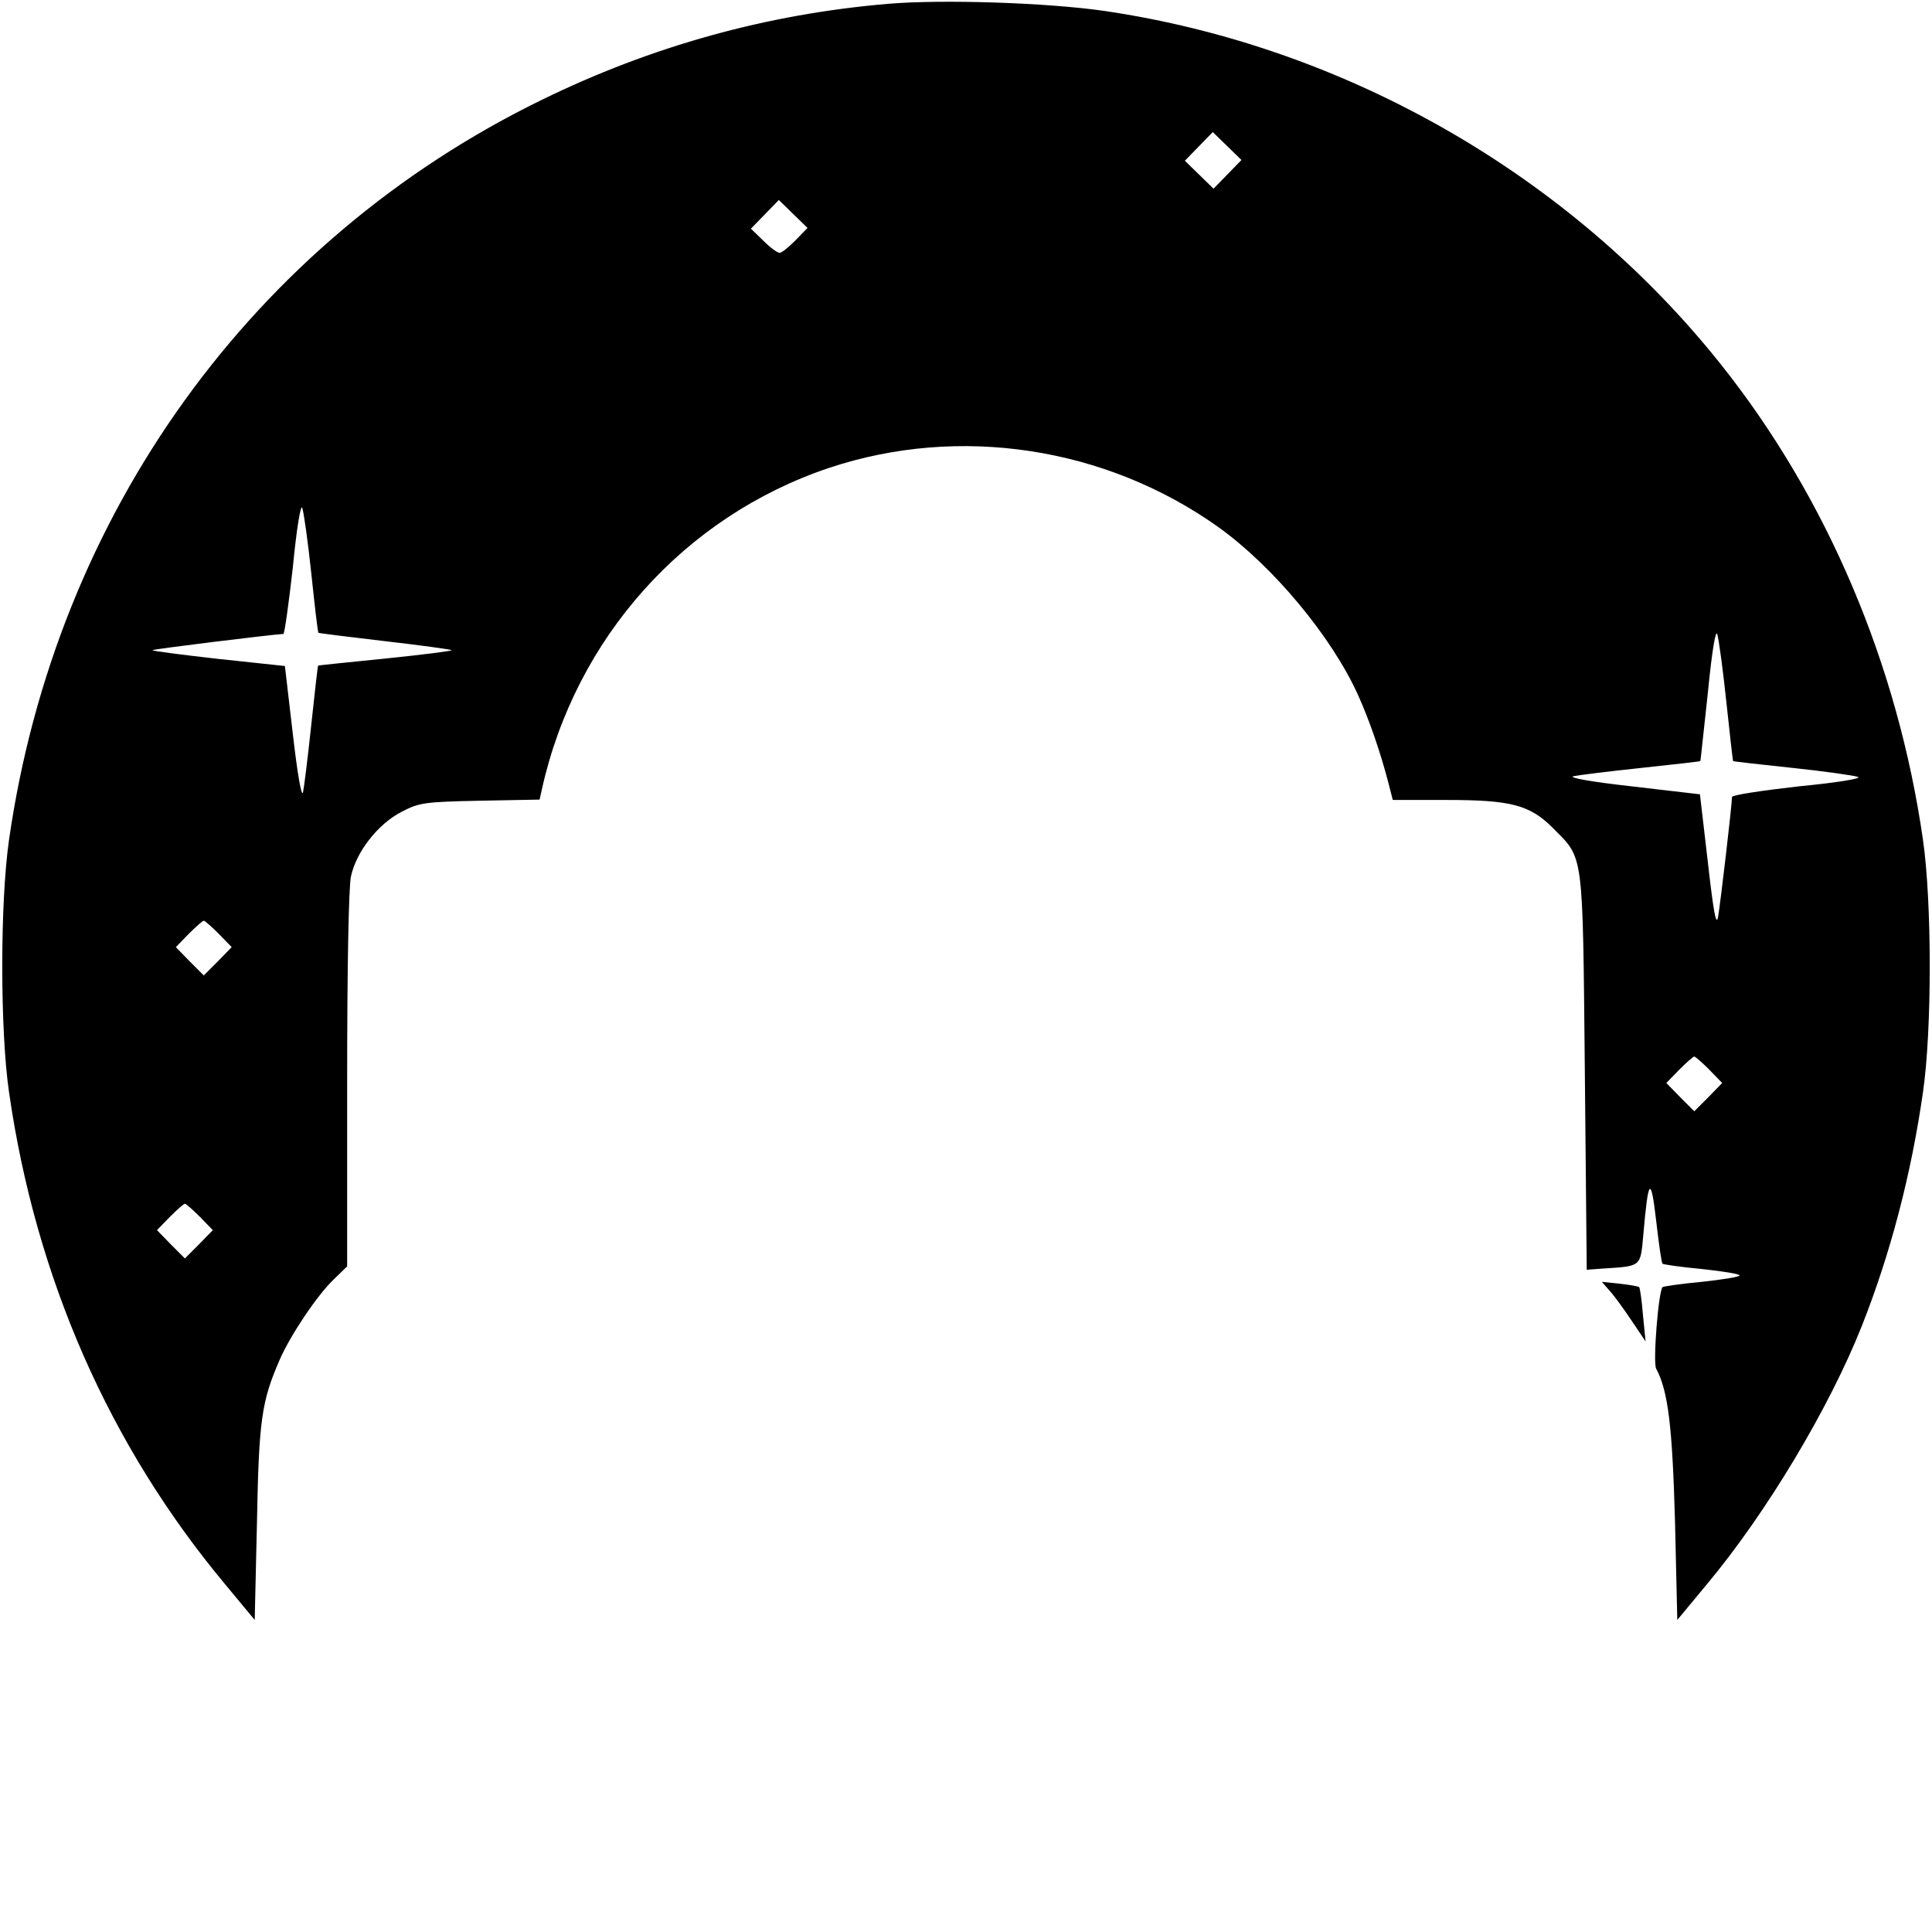 <?xml version="1.0" standalone="no"?>
<!DOCTYPE svg PUBLIC "-//W3C//DTD SVG 20010904//EN"
 "http://www.w3.org/TR/2001/REC-SVG-20010904/DTD/svg10.dtd">
<svg version="1.0" xmlns="http://www.w3.org/2000/svg"
 width="512pt" height="512pt" viewBox="0 0 512 512"
 preserveAspectRatio="xMidYMid meet">

<g transform="translate(0,512) scale(0.1,-0.1)"
fill="#000000" stroke="none">
<path d="M2355 5110 c-321 -27 -628 -112 -920 -255 -766 -374 -1287 -1098
-1411 -1960 -24 -166 -24 -506 0 -670 71 -493 266 -936 573 -1304 l78 -94 6
259 c5 270 12 320 60 430 27 63 99 171 143 213 l36 35 0 492 c0 302 4 512 10
541 14 66 72 140 135 172 46 24 61 26 207 29 l158 3 6 27 c89 401 377 723 761
852 345 115 733 56 1032 -157 145 -104 300 -290 370 -445 29 -64 60 -153 81
-235 l11 -43 143 0 c170 0 220 -13 281 -74 83 -84 79 -54 85 -646 l5 -525 40
3 c106 7 102 3 110 90 13 151 20 158 34 37 7 -60 14 -112 17 -114 2 -2 49 -9
104 -14 55 -6 100 -13 100 -17 0 -4 -45 -11 -100 -17 -55 -5 -102 -12 -104
-14 -11 -11 -26 -200 -17 -216 32 -60 43 -154 50 -407 l6 -259 78 94 c158 189
325 468 411 685 76 192 131 402 162 619 24 164 24 504 0 670 -67 465 -254 906
-536 1260 -399 501 -994 842 -1633 936 -152 22 -429 31 -572 19z m898 -452
l-37 -38 -38 37 -38 37 37 38 37 38 38 -37 38 -37 -37 -38z m-1145 -175 c-18
-18 -36 -33 -42 -33 -6 0 -25 14 -43 32 l-33 32 37 38 37 38 38 -37 38 -37
-32 -33z m-1283 -883 c9 -85 17 -156 19 -157 1 -1 80 -11 175 -22 96 -11 175
-22 178 -24 2 -2 -76 -12 -174 -22 -98 -10 -179 -18 -180 -19 -1 -1 -9 -71
-18 -156 -9 -85 -19 -166 -22 -180 -4 -14 -15 51 -27 155 l-21 180 -178 19
c-97 11 -175 21 -173 23 3 3 321 42 347 43 3 0 14 79 25 176 10 104 21 169 25
158 4 -11 15 -89 24 -174z m3750 -340 c9 -85 17 -156 18 -157 1 -1 72 -9 157
-18 85 -9 163 -20 174 -24 11 -4 -54 -15 -158 -25 -97 -11 -176 -23 -176 -28
0 -20 -31 -285 -37 -318 -5 -26 -12 13 -27 145 l-21 180 -180 21 c-107 12
-170 23 -155 27 14 3 95 13 180 22 85 9 155 17 156 18 1 1 9 83 20 181 11 113
21 170 25 155 4 -13 15 -94 24 -179z m-3995 -615 l34 -35 -37 -38 -37 -37 -37
37 -37 38 34 35 c19 19 37 35 40 35 3 0 21 -16 40 -35z m3950 -360 l34 -35
-37 -38 -37 -37 -37 37 -37 38 34 35 c19 19 37 35 40 35 3 0 21 -16 40 -35z
m-4000 -390 l34 -35 -37 -38 -37 -37 -37 37 -37 38 34 35 c19 19 37 35 40 35
3 0 21 -16 40 -35z"/>
<path d="M4266 1699 c12 -13 38 -49 58 -79 l37 -55 -7 70 c-3 39 -8 72 -10 74
-2 2 -25 6 -51 9 l-48 5 21 -24z"/>
</g>
</svg>
